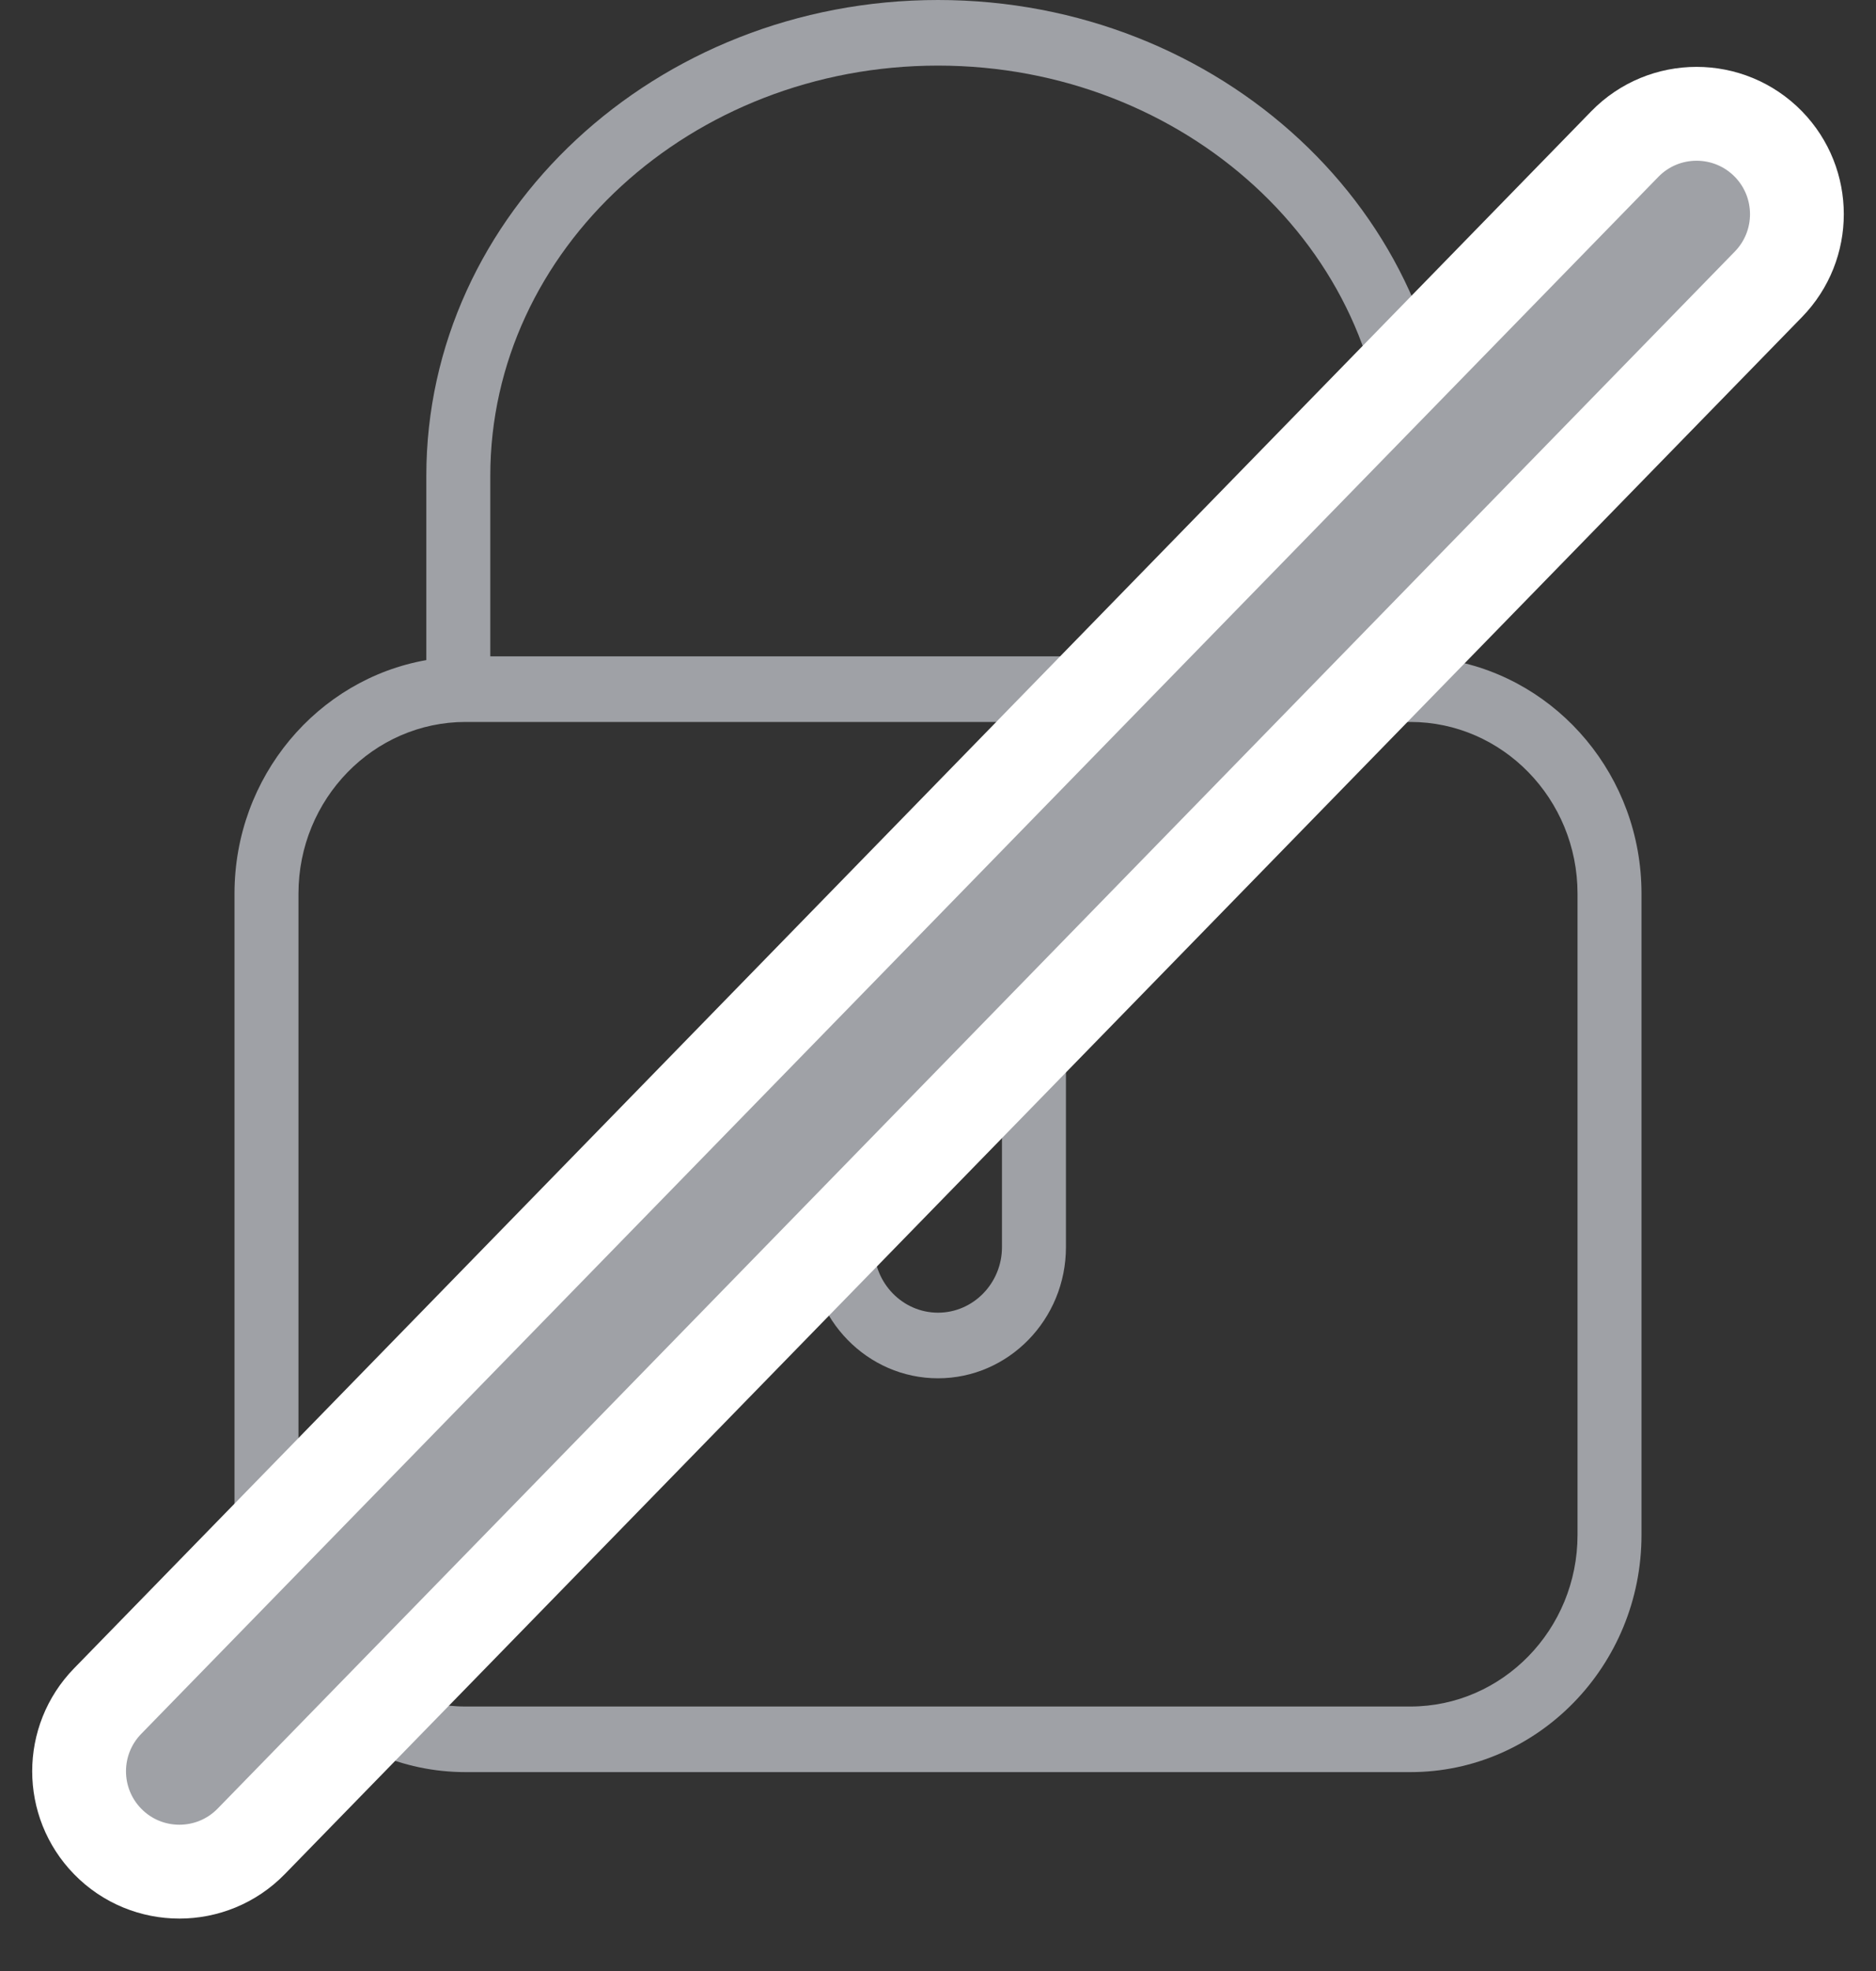 <svg width="20" height="21" viewBox="0 0 20 21" fill="none" xmlns="http://www.w3.org/2000/svg">
<rect x="0" y="0" width="20" height="21" fill="#333333" stroke="none"/>
<path fill-rule="evenodd" clip-rule="evenodd" d="M15.454 7.033V5.07C15.454 2.274 13.008 0 10 0C6.992 0 4.545 2.274 4.545 5.07V7.033C3.386 7.237 2.5 8.274 2.5 9.521V16.354C2.5 17.747 3.606 18.881 4.964 18.881H15.036C16.394 18.881 17.5 17.747 17.5 16.354V9.521C17.5 8.274 16.614 7.237 15.454 7.033ZM5.227 5.07C5.227 2.66 7.368 0.699 10 0.699C12.632 0.699 14.773 2.66 14.773 5.07V6.993H5.227V5.07ZM15.036 18.182C16.018 18.182 16.818 17.361 16.818 16.354V9.521C16.818 8.513 16.018 7.692 15.036 7.692H4.964C3.982 7.692 3.182 8.513 3.182 9.521V16.354C3.182 17.361 3.982 18.182 4.964 18.182H15.036Z" fill="#9FA1A6"/>
<path fill-rule="evenodd" clip-rule="evenodd" d="M8.636 11.189C8.636 10.417 9.248 9.79 10 9.79C10.752 9.79 11.364 10.417 11.364 11.189V13.287C11.364 14.058 10.752 14.685 10 14.685C9.248 14.685 8.636 14.058 8.636 13.287V11.189ZM10 13.986C10.376 13.986 10.682 13.672 10.682 13.287V11.189C10.682 10.803 10.376 10.489 10 10.489C9.624 10.489 9.318 10.803 9.318 11.189V13.287C9.318 13.672 9.624 13.986 10 13.986Z" fill="#9FA1A6"/>
<path d="M1.147 18.125C0.742 18.541 0.742 19.203 1.147 19.619C1.566 20.049 2.258 20.049 2.678 19.619L18.853 3.029C19.258 2.613 19.258 1.951 18.853 1.535C18.433 1.105 17.741 1.105 17.322 1.535L1.147 18.125Z" fill="#9FA1A6" stroke="white" stroke-linejoin="round"/>
</svg>
